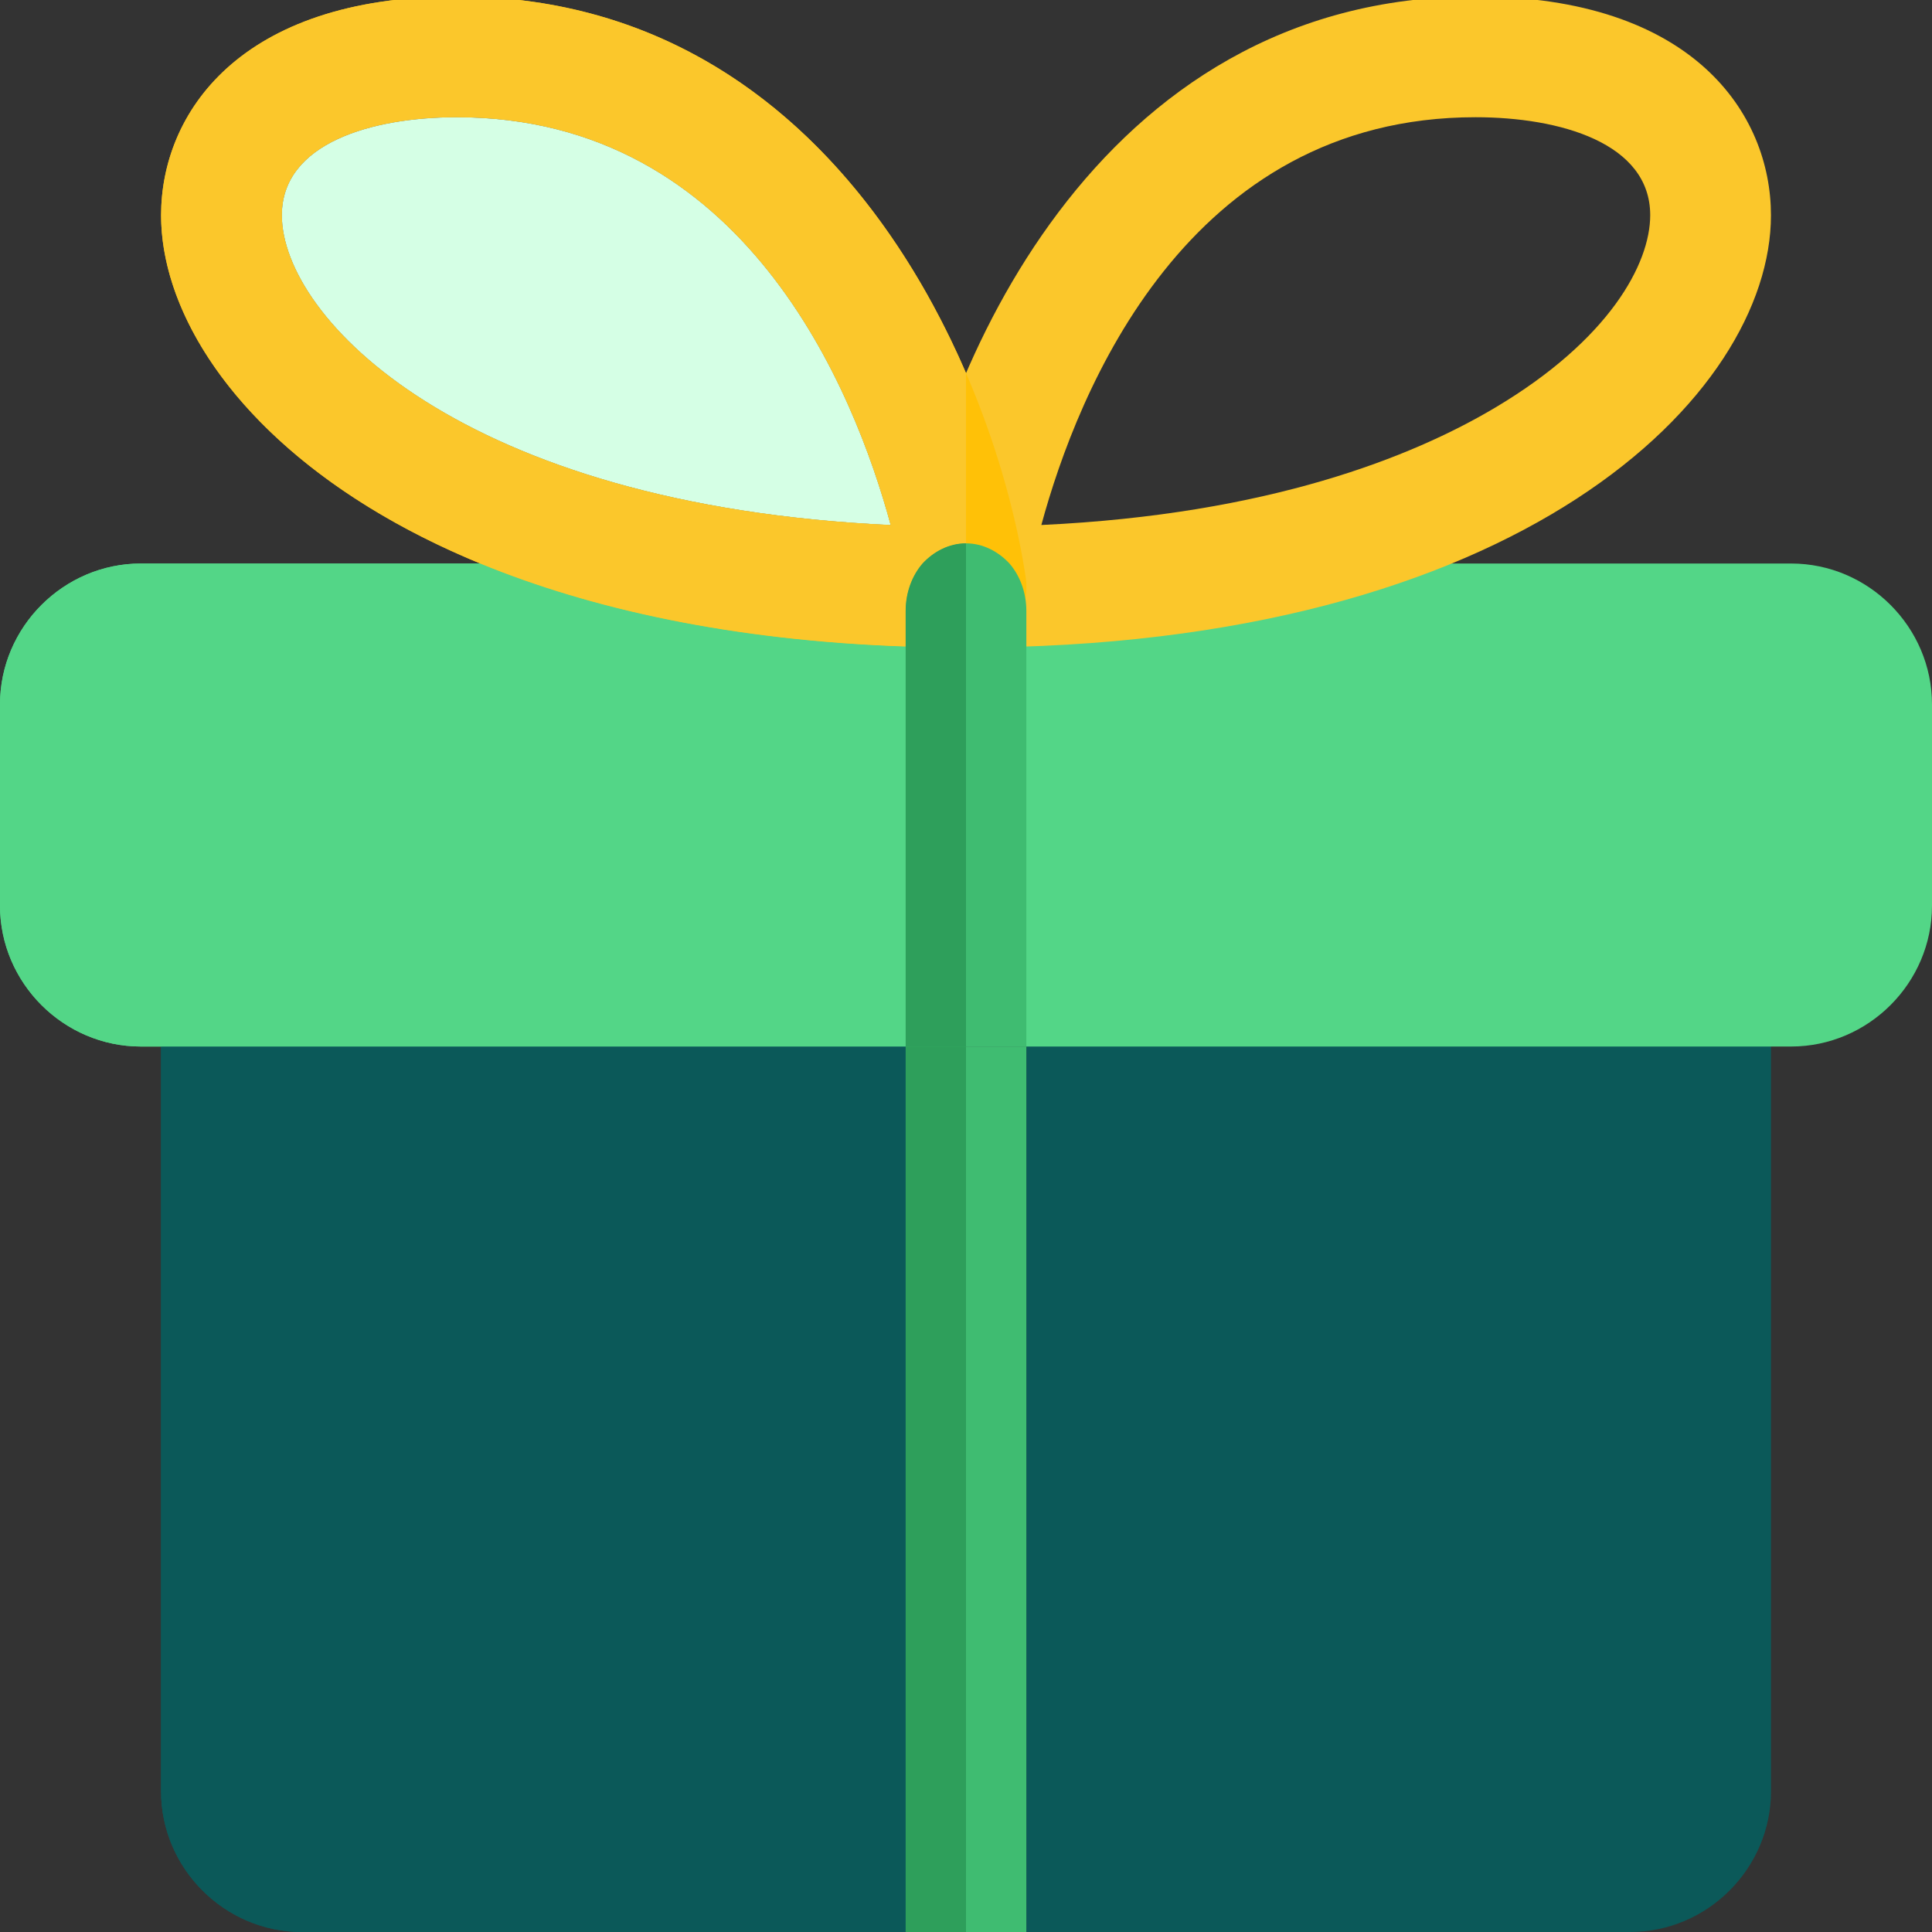 <svg width="34" height="34" viewBox="0 0 34 34" fill="none" xmlns="http://www.w3.org/2000/svg">
<rect x="0" y="0" width="34" height="34" fill="#333333" stroke="none"/>
<g clip-path="url(#clip0_1957_47999)">
<path d="M31.167 17.355V31.521C31.167 32.881 30.048 34 28.688 34H18.063V18.417H15.938V34H5.313C3.953 34 2.834 32.881 2.834 31.521V17.355C2.834 16.774 3.316 16.292 3.896 16.292H30.105C30.686 16.292 31.167 16.774 31.167 17.355Z" fill="#0B5959"/>
<path d="M34 12.396V15.938C34 17.298 32.881 18.417 31.521 18.417H2.479C1.119 18.417 0 17.298 0 15.938V12.396C0 11.036 1.119 9.917 2.479 9.917H31.521C32.881 9.917 34 11.036 34 12.396Z" fill="#53D687"/>
<path d="M17 11.396C16.691 11.396 16.396 11.261 16.196 11.027C15.994 10.793 15.905 10.483 15.948 10.177C16.473 6.636 19.239 -0.062 25.966 -0.062C29.805 -0.062 31.166 2.012 31.166 3.788C31.166 6.946 26.77 11.396 17 11.396ZM25.966 2.063C20.891 2.063 18.965 6.886 18.326 9.239C22.329 9.052 24.854 8.04 26.307 7.177C28.323 5.98 29.041 4.641 29.041 3.787C29.041 2.515 27.453 2.063 25.966 2.063Z" fill="#FBC72B"/>
<path d="M17.002 11.396C7.229 11.396 2.835 6.946 2.835 3.788C2.835 2.012 4.198 -0.062 8.037 -0.062C14.762 -0.062 17.529 6.636 18.053 10.177C18.097 10.483 18.008 10.793 17.805 11.027C17.605 11.261 17.311 11.396 17.002 11.396ZM8.037 2.063C6.549 2.063 4.96 2.516 4.96 3.788C4.96 5.597 8.123 8.892 15.676 9.241C15.037 6.886 13.11 2.063 8.037 2.063Z" fill="#FFC107"/>
<path d="M18.062 18.417V34H15.938V18.417H18.062Z" fill="#3FBC71"/>
<path d="M18.062 10.752V18.417H15.938V10.752C15.938 10.428 16.051 10.131 16.235 9.917C16.433 9.704 16.703 9.562 17 9.562C17.297 9.562 17.567 9.704 17.765 9.917C17.949 10.129 18.062 10.427 18.062 10.752Z" fill="#3FBC71"/>
<path d="M15.938 18.417H2.834V31.521C2.834 32.881 3.953 34 5.313 34H15.938V18.417Z" fill="#0B5959"/>
<path d="M8.452 9.917H2.479C1.119 9.917 0 11.036 0 12.396V15.938C0 17.298 1.119 18.417 2.479 18.417H2.833H15.938H17H15.938V11.378C12.889 11.273 10.404 10.72 8.452 9.917Z" fill="#53D687"/>
<path d="M8.037 2.063C6.549 2.063 4.96 2.516 4.96 3.788C4.96 5.597 8.123 8.892 15.676 9.241C15.037 6.886 13.11 2.063 8.037 2.063Z" fill="#D5FFE5"/>
<path d="M15.674 9.239C8.123 8.892 4.959 5.597 4.959 3.787C4.959 2.515 6.548 2.061 8.036 2.061C13.11 2.063 15.037 6.886 15.674 9.239ZM8.037 -0.062C4.198 -0.062 2.835 2.012 2.835 3.788C2.835 5.803 4.623 8.341 8.452 9.917C10.406 10.72 12.889 11.272 15.938 11.377V10.752C15.938 10.428 16.051 10.13 16.235 9.917C16.433 9.704 16.703 9.562 17 9.562V6.566C15.606 3.332 12.824 -0.062 8.037 -0.062Z" fill="#FBC72B"/>
<path d="M17 18.417H15.938V34H17V18.417Z" fill="#2E9F5B"/>
<path d="M17 9.562C16.703 9.562 16.433 9.704 16.235 9.917C16.051 10.129 15.938 10.427 15.938 10.752V11.377V18.417H17V9.562Z" fill="#2E9F5B"/>
</g>
<defs>
<clipPath id="clip0_1957_47999">
<rect width="34" height="34" fill="white"/>
</clipPath>
</defs>
</svg>
